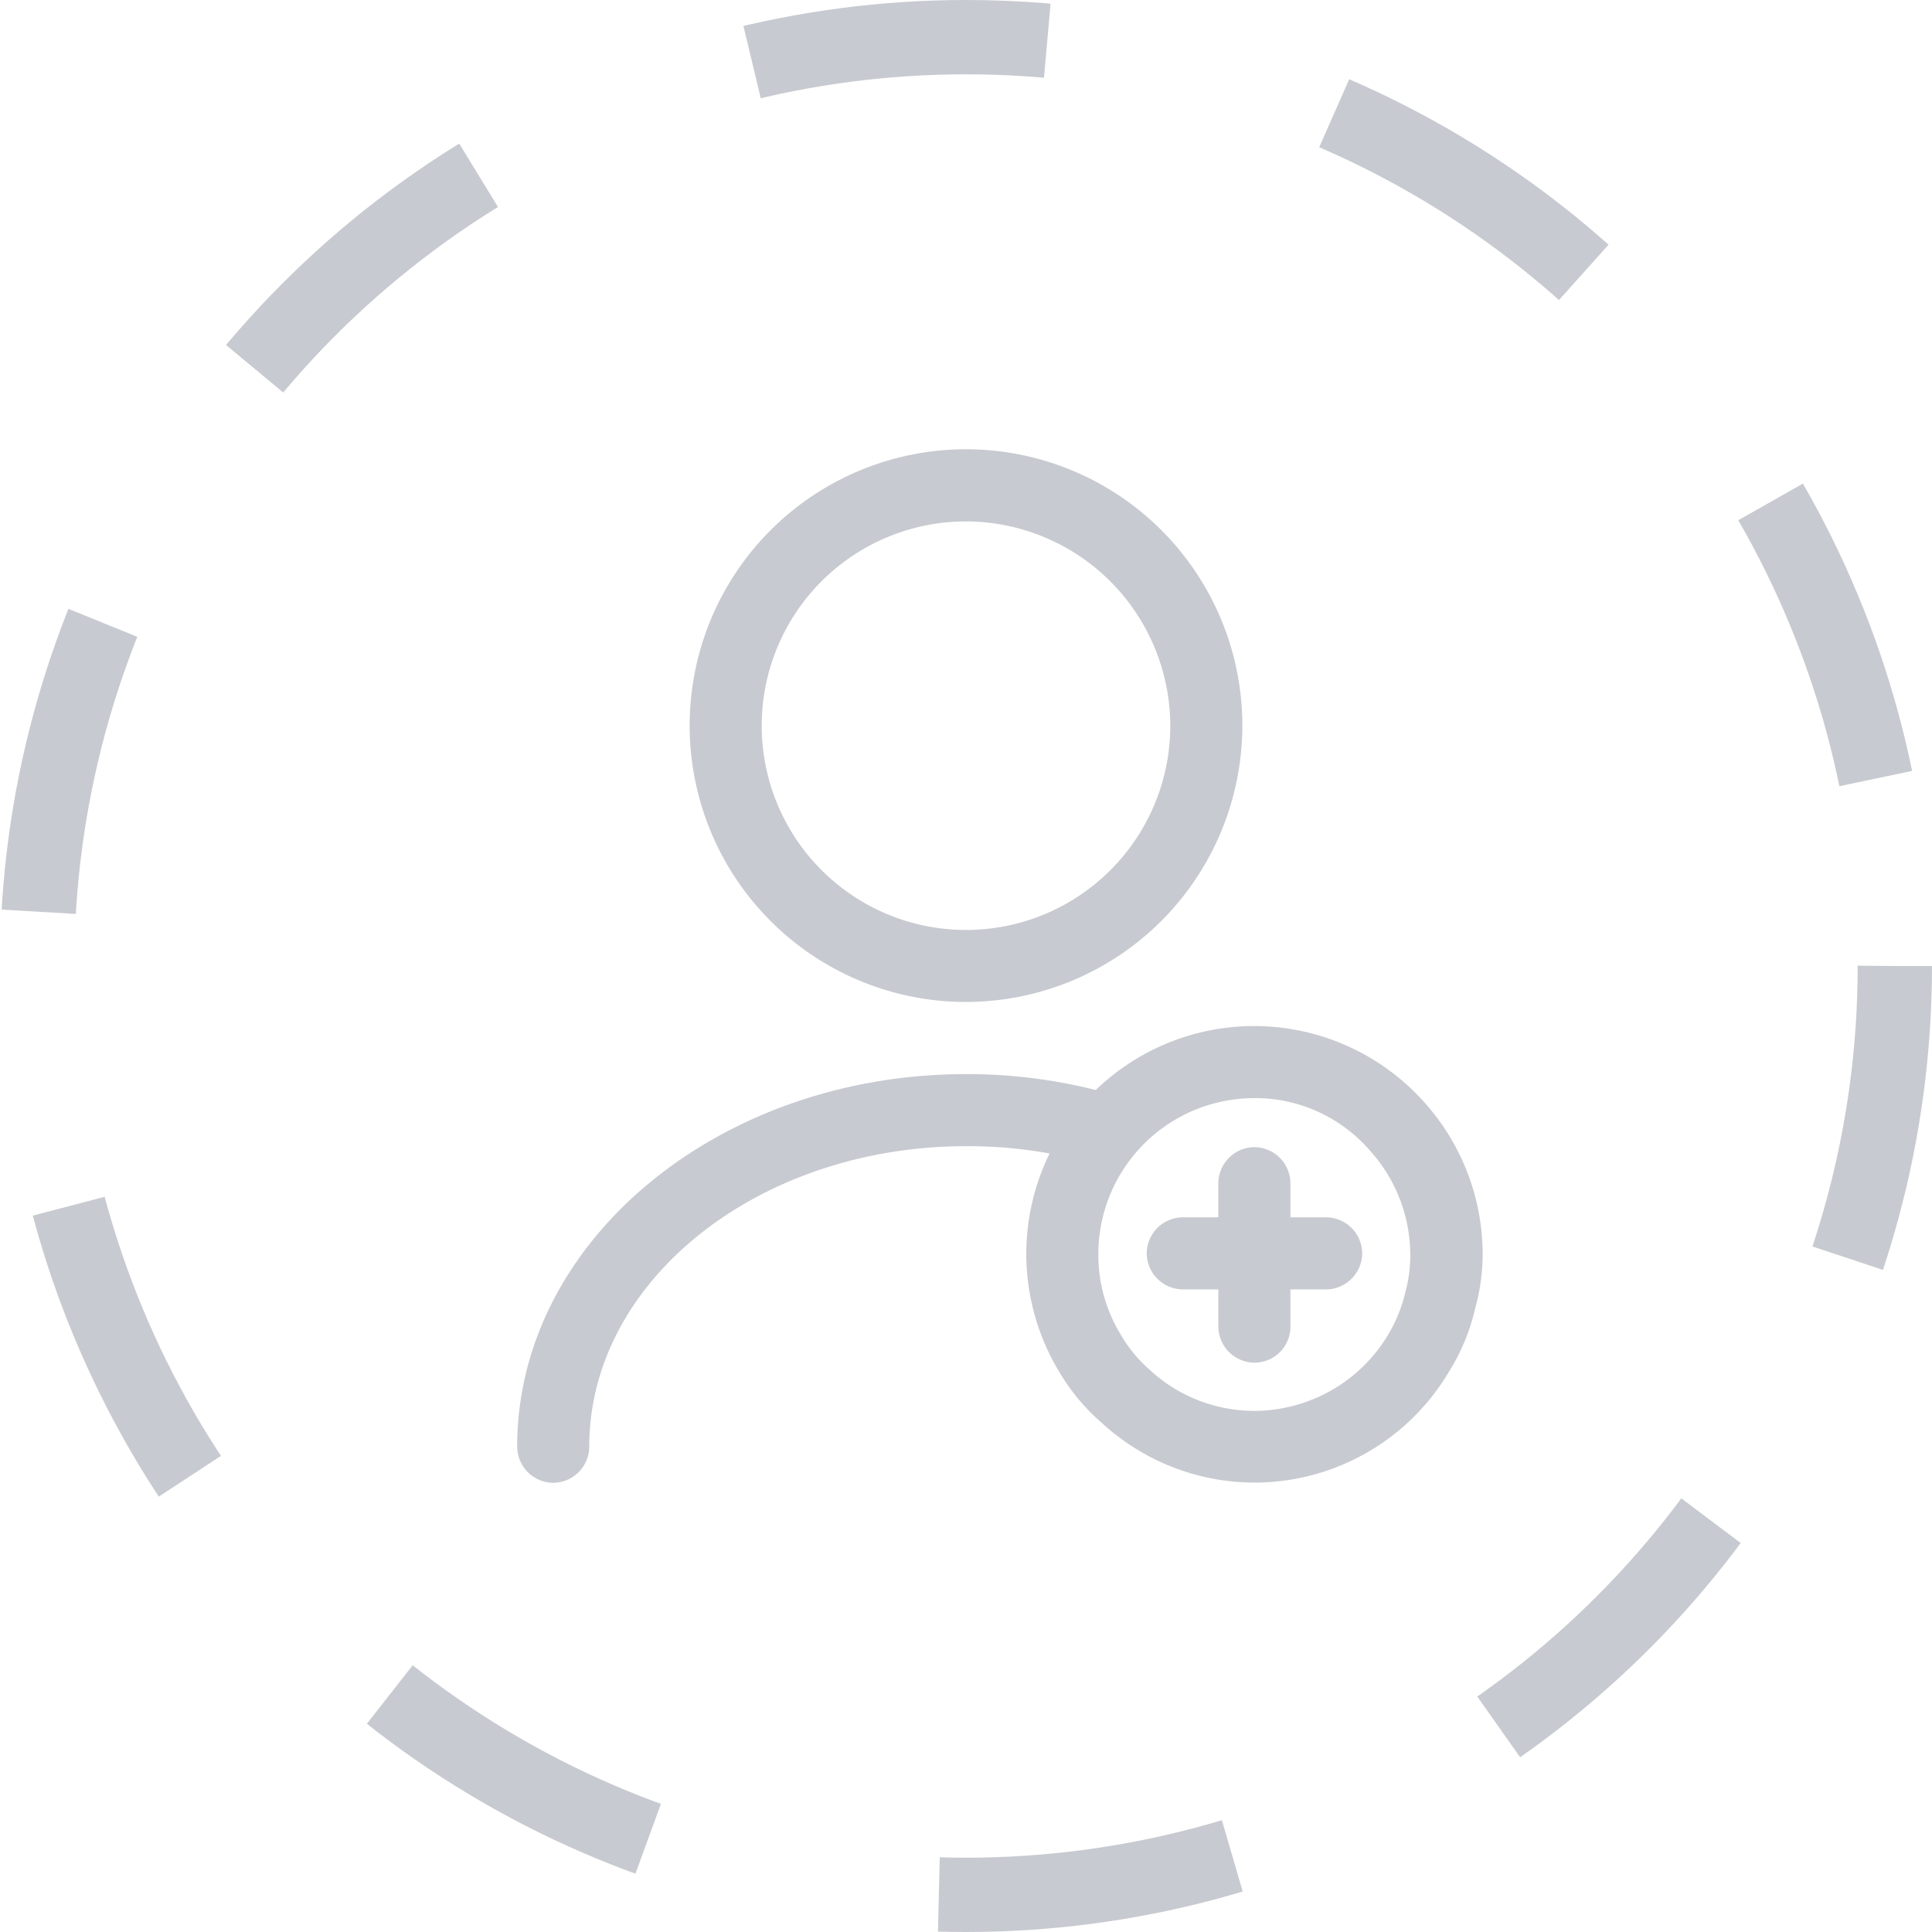 <svg xmlns="http://www.w3.org/2000/svg" width="26" height="26" viewBox="0 0 26 26">
  <g id="Group_59437" data-name="Group 59437" transform="translate(-1380 -855)">
    <g id="Ellipse_7" data-name="Ellipse 7" transform="translate(1380 855)" fill="none" stroke="#c7cad0" stroke-width="1" stroke-dasharray="4">
      <circle cx="13" cy="13" r="13" stroke="none"/>
      <circle cx="13" cy="13" r="12.5" fill="none"/>
    </g>
    <g id="vuesax_outline_user-add" data-name="vuesax/outline/user-add" transform="translate(1213.24 672.239)">
      <g id="user-add" transform="translate(172 188)">
        <path id="Vector" d="M3.719,7.437A3.719,3.719,0,1,1,7.437,3.719,3.723,3.723,0,0,1,3.719,7.437Zm0-6.467A2.749,2.749,0,1,0,6.467,3.719,2.755,2.755,0,0,0,3.719.97Z" transform="translate(4.042 0.808)" fill="#c7cad0"/>
        <path id="Vector-2" data-name="Vector" d="M.485,5.5A.489.489,0,0,1,0,5.012C0,2.251,2.71,0,6.04,0A7.046,7.046,0,0,1,7.955.259.483.483,0,1,1,7.7,1.19,6.123,6.123,0,0,0,6.04.97C3.247.97.97,2.781.97,5.012A.489.489,0,0,1,.485,5.5Z" transform="translate(1.72 9.216)" fill="#c7cad0"/>
        <path id="Vector-3" data-name="Vector" d="M3.072,6.144a3.04,3.04,0,0,1-2.05-.8,2.769,2.769,0,0,1-.582-.7A3.067,3.067,0,0,1,.867.931a3.069,3.069,0,0,1,4.488.091,3.065,3.065,0,0,1,.789,2.05,2.717,2.717,0,0,1-.1.724,2.757,2.757,0,0,1-.356.86A3.043,3.043,0,0,1,3.072,6.144Zm0-5.174a2.1,2.1,0,0,0-2.1,2.1,2.049,2.049,0,0,0,.3,1.08,1.879,1.879,0,0,0,.394.479,2.072,2.072,0,0,0,1.4.55,2.106,2.106,0,0,0,1.8-1.015,2.014,2.014,0,0,0,.239-.588,1.881,1.881,0,0,0,.065-.5,2.1,2.1,0,0,0-.543-1.4A2.043,2.043,0,0,0,3.072.97Z" transform="translate(8.569 8.569)" fill="#c7cad0"/>
        <path id="Vector-4" data-name="Vector" d="M2.419.97H.485A.489.489,0,0,1,0,.485.489.489,0,0,1,.485,0H2.419A.489.489,0,0,1,2.9.485.489.489,0,0,1,2.419.97Z" transform="translate(10.192 11.143)" fill="#c7cad0"/>
        <path id="Vector-5" data-name="Vector" d="M.485,2.9A.489.489,0,0,1,0,2.419V.485A.489.489,0,0,1,.485,0,.489.489,0,0,1,.97.485V2.419A.484.484,0,0,1,.485,2.9Z" transform="translate(11.156 10.199)" fill="#c7cad0"/>
        <path id="Vector-6" data-name="Vector" d="M0,0H15.521V15.521H0Z" fill="none" opacity="0"/>
      </g>
    </g>
  </g>
</svg>
